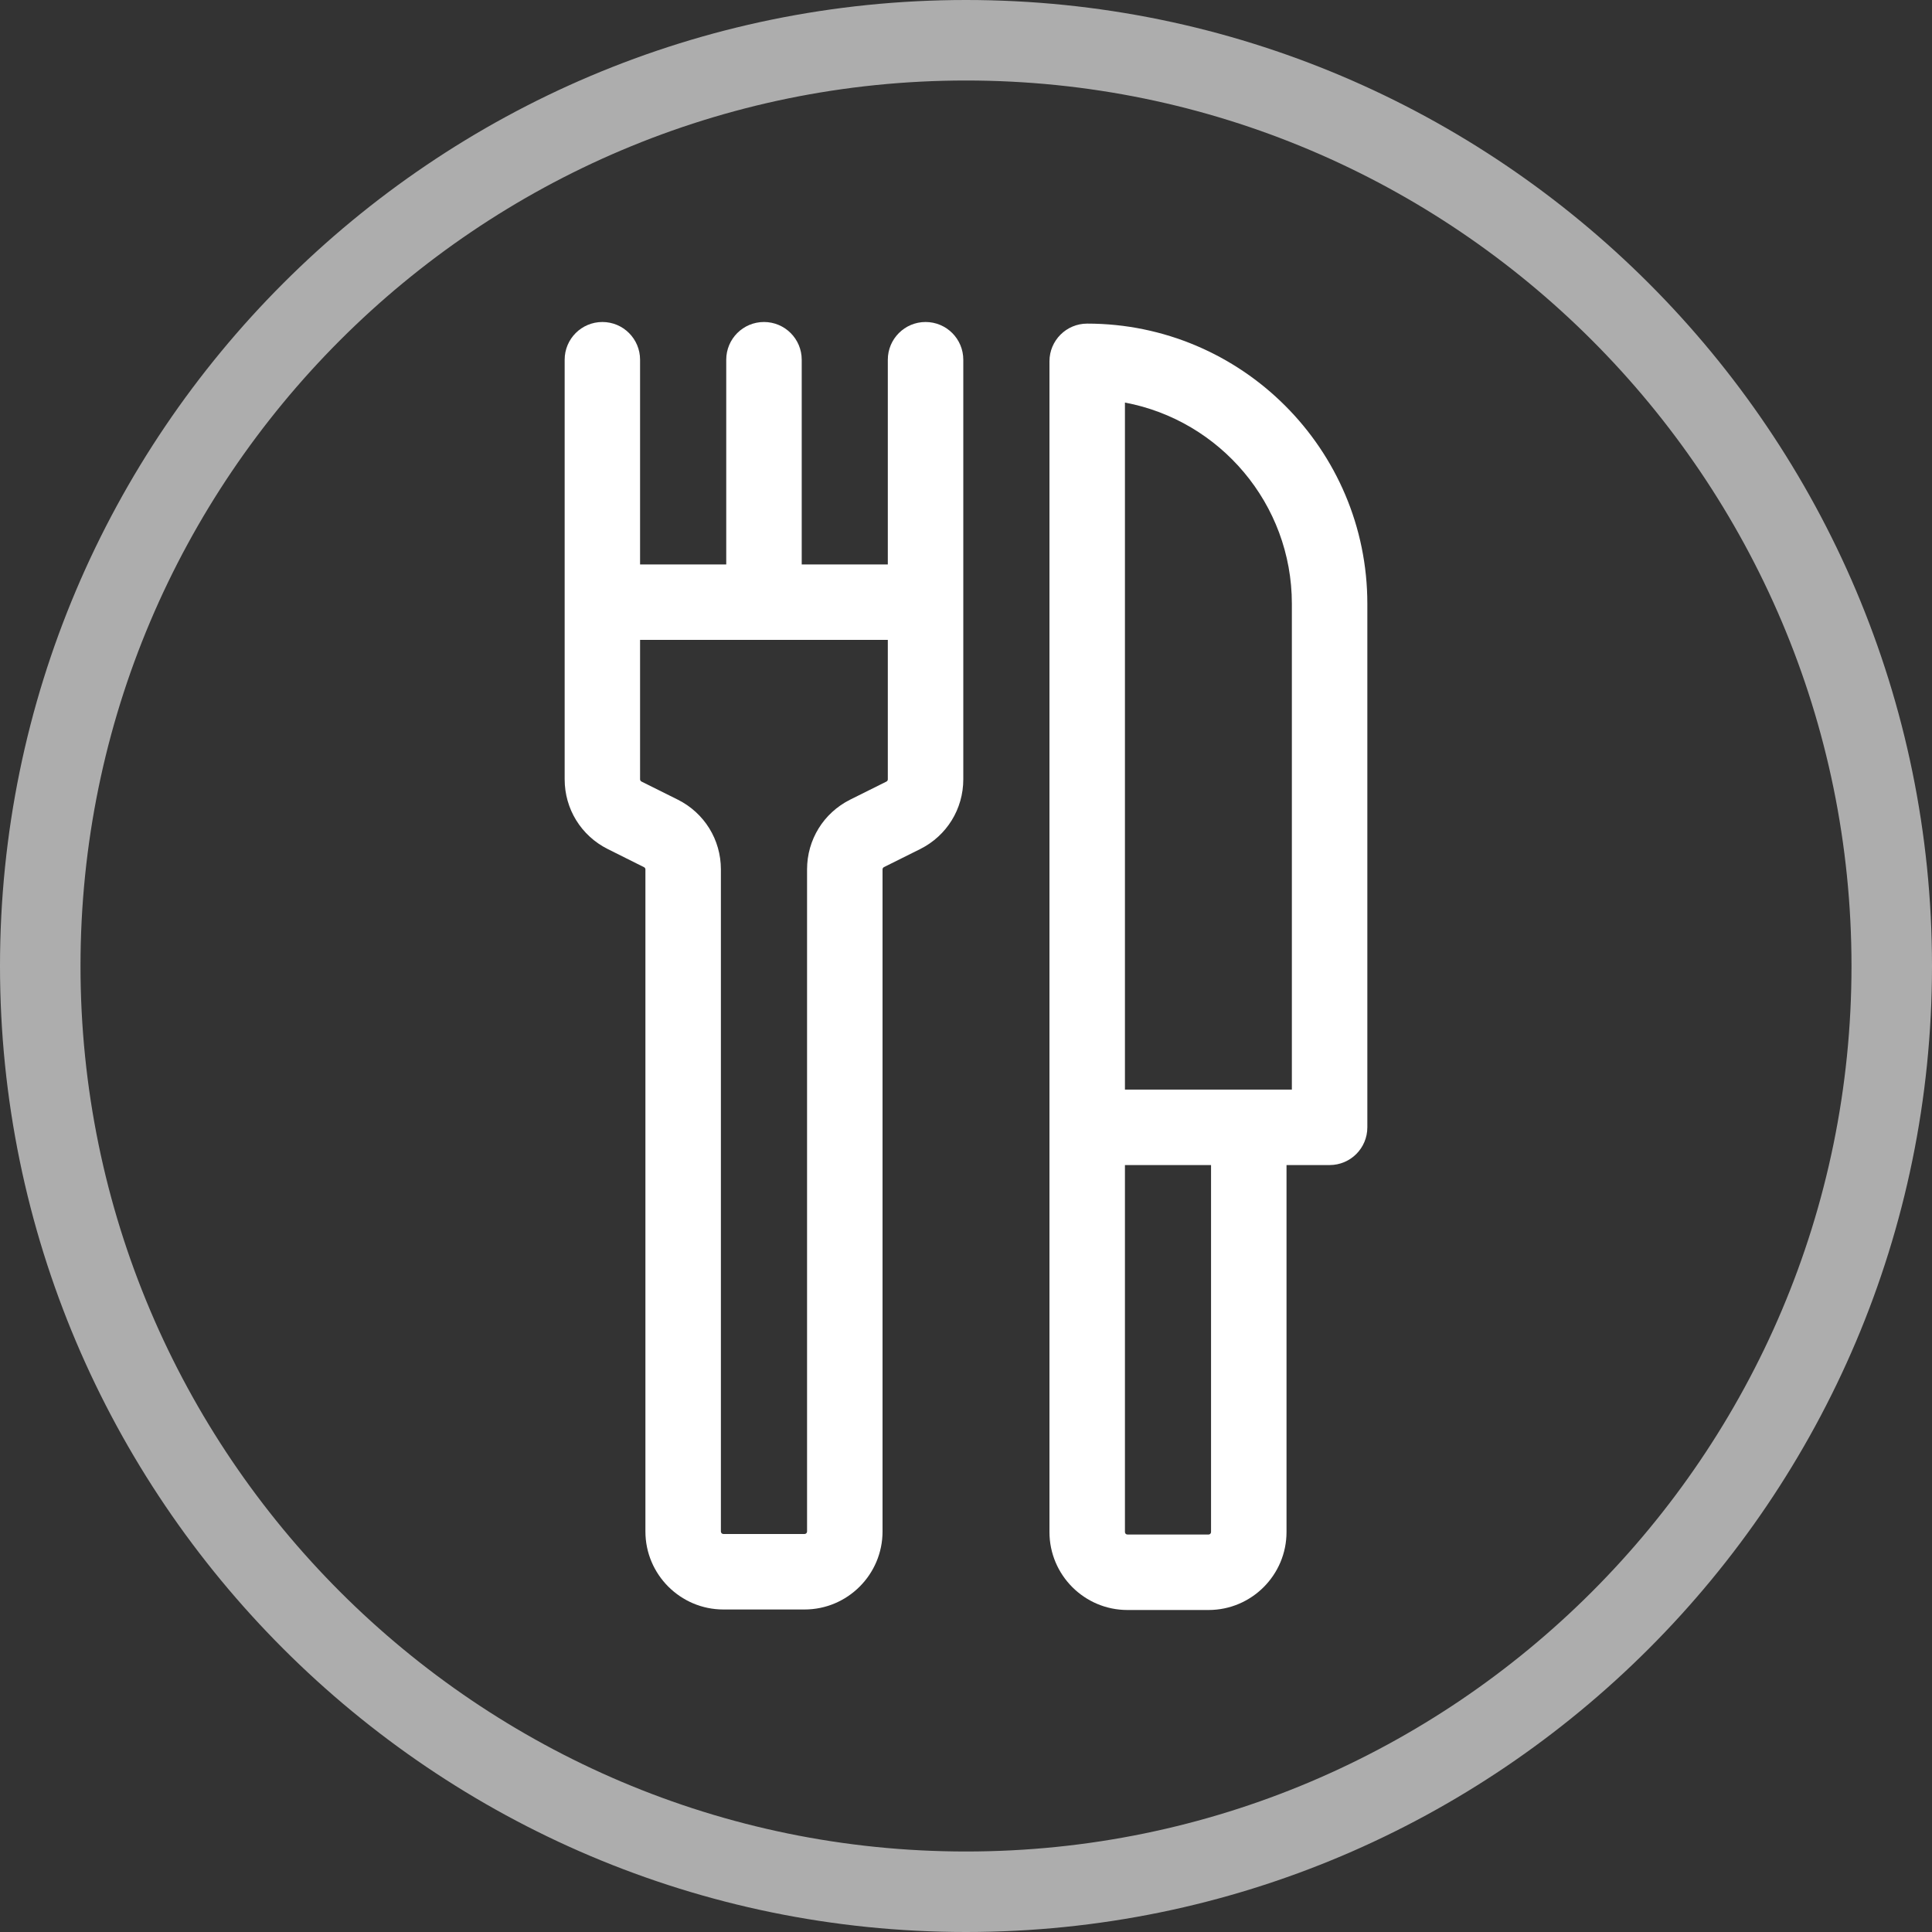 <svg width="30" height="30" viewBox="0 0 30 30" fill="none" xmlns="http://www.w3.org/2000/svg">
<rect x="0" y="0" width="30" height="30" fill="#333333" stroke="none"/>
<g clip-path="url(#clip0_1_11008)">
<path d="M15 0C6.729 0 0 6.729 0 15C0 23.271 6.729 30 15 30C23.271 30 30 23.271 30 15C30 6.729 23.271 0 15 0ZM15 28.75C7.418 28.75 1.25 22.582 1.25 15C1.25 7.418 7.418 1.25 15 1.25C22.582 1.25 28.75 7.418 28.75 15C28.75 22.582 22.582 28.75 15 28.75Z" fill="white" fill-opacity="0.6"/>
<path d="M14.372 5C14.049 5 13.786 5.262 13.786 5.586V8.765H12.449V5.586C12.449 5.262 12.187 5 11.863 5C11.539 5 11.277 5.262 11.277 5.586V8.765H9.939V5.586C9.939 5.262 9.677 5 9.354 5C9.03 5 8.768 5.262 8.768 5.586V12.101C8.768 12.562 9.024 12.977 9.437 13.184L10.001 13.466C10.014 13.472 10.022 13.486 10.022 13.5V23.781C10.022 24.449 10.566 24.992 11.233 24.992H12.493C13.16 24.992 13.704 24.449 13.704 23.781V13.5C13.704 13.486 13.712 13.472 13.725 13.465L14.289 13.184C14.702 12.977 14.958 12.562 14.958 12.101C14.958 11.698 14.958 5.769 14.958 5.586C14.958 5.262 14.696 5 14.372 5V5ZM13.786 12.101C13.786 12.116 13.778 12.129 13.765 12.136L13.201 12.417C12.788 12.624 12.532 13.039 12.532 13.5V23.781C12.532 23.803 12.514 23.82 12.493 23.82H11.233C11.212 23.82 11.194 23.803 11.194 23.781V13.5C11.194 13.039 10.938 12.624 10.525 12.417L9.961 12.136C9.948 12.129 9.939 12.116 9.939 12.101V9.936H13.786V12.101Z" fill="white"/>
<path d="M16.882 5.025C16.558 5.025 16.296 5.287 16.296 5.611V23.789C16.296 24.457 16.839 25 17.507 25H18.766C19.434 25 19.977 24.457 19.977 23.789V18.091H20.646C20.97 18.091 21.232 17.829 21.232 17.505V9.375C21.232 6.976 19.28 5.025 16.882 5.025V5.025ZM18.805 23.789C18.805 23.811 18.788 23.828 18.766 23.828H17.507C17.485 23.828 17.468 23.811 17.468 23.789V18.091H18.805V23.789ZM20.06 16.919C19.766 16.919 17.759 16.919 17.468 16.919V6.251C18.941 6.527 20.06 7.823 20.06 9.375V16.919Z" fill="white"/>
</g>
<defs>
<clipPath id="clip0_1_11008">
<rect width="30" height="30" fill="white"/>
</clipPath>
</defs>
</svg>
